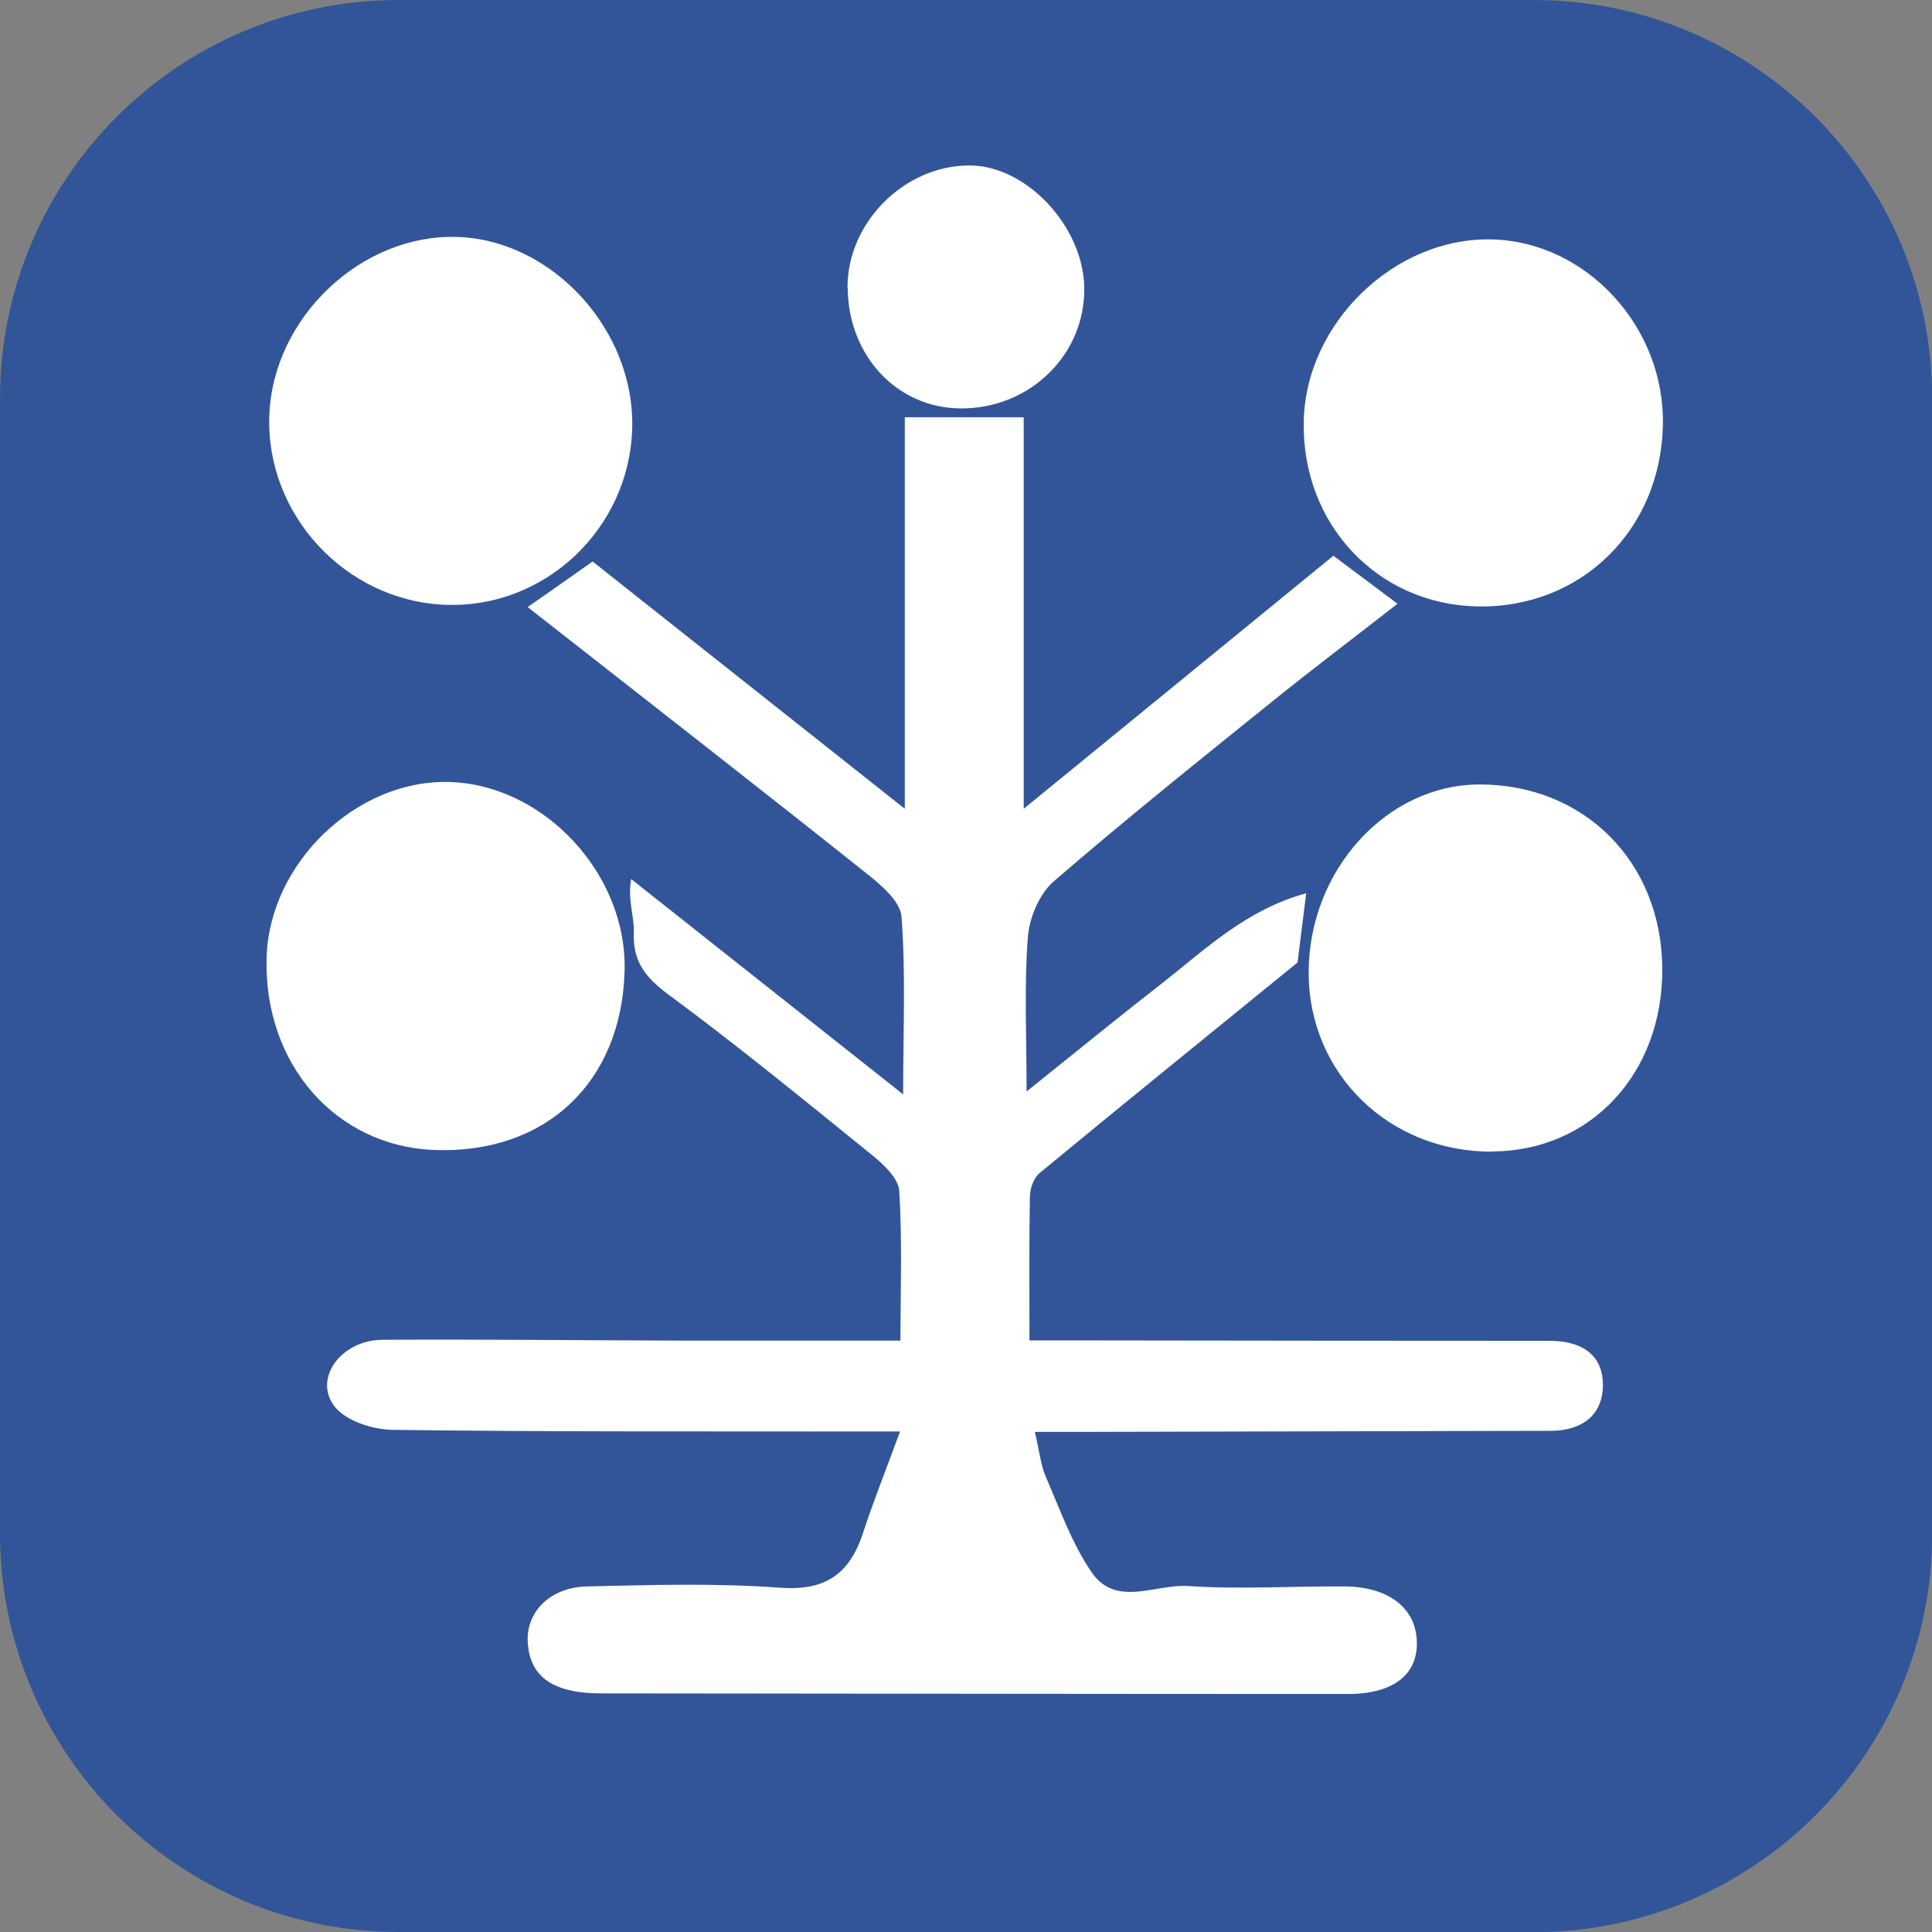 <?xml version="1.0" encoding="UTF-8"?>
<svg id="a"
     data-name="レイヤー 1"
     xmlns="http://www.w3.org/2000/svg"
     viewBox="0 0 93.76 93.76">
    <rect x="0" y="0" width="93.76" height="93.76" fill="#808080" stroke="none"/>
    <rect x="8.06"
          y="6.72"
          width="77.13"
          height="81.25"
          style="fill: #fff; stroke-width: 0px;" />
    <path d="M50.24,69.49c.86,0,1.48,0,2.11,0,7.25-.02,14.49-.03,21.74-.05.38,0,.76,0,1.14,0,1.5,0,2.55-.72,2.56-2.22,0-1.53-1.1-2.15-2.59-2.15-7.5,0-15-.01-22.5-.02-.92,0-1.84,0-2.74,0,0-2.51-.02-4.74.02-6.96,0-.4.18-.92.47-1.16,4.08-3.37,8.2-6.7,12.52-10.22.1-.78.24-1.95.42-3.36-2.95.81-4.92,2.75-7.05,4.41-2.13,1.66-4.22,3.37-6.52,5.21,0-2.7-.12-5.09.06-7.47.07-.95.55-2.11,1.25-2.72,3.46-2.99,7.03-5.85,10.59-8.72,2-1.61,4.05-3.16,6.1-4.76-1.13-.85-2.14-1.6-3.11-2.33-4.91,4.01-9.78,7.99-15.03,12.28v-19h-5.77v19c-5.32-4.22-10.26-8.12-15.15-12-1.06.75-2.06,1.45-3.15,2.21.39.31.68.54.98.77,5.15,4.04,10.32,8.06,15.44,12.14.71.56,1.66,1.36,1.72,2.11.21,2.74.08,5.51.08,8.63-4.61-3.65-8.91-7.05-13.2-10.45-.18,1.03.16,1.82.13,2.59-.06,1.43.58,2.2,1.7,3.03,3.37,2.49,6.62,5.15,9.88,7.79.56.45,1.27,1.13,1.3,1.73.15,2.37.06,4.76.06,7.26-3.61,0-7.03,0-10.46,0-4.89-.01-9.79-.07-14.68-.04-2,.01-3.38,1.88-2.32,3.24.54.69,1.82,1.11,2.78,1.13,7.44.1,14.87.07,22.31.08.67,0,1.33,0,2.35,0-.69,1.88-1.3,3.4-1.81,4.96-.66,1.99-1.85,2.79-4.05,2.62-3.1-.23-6.23-.13-9.34-.06-1.76.04-2.94,1.21-2.87,2.68.09,1.75,1.28,2.34,2.82,2.48.25.02.51.03.76.03,12.08.01,24.16.03,36.23.03,2.19,0,3.38-.94,3.34-2.52-.03-1.63-1.35-2.68-3.48-2.7-2.54-.02-5.09.15-7.62-.02-1.58-.11-3.51,1.07-4.7-.69-.95-1.4-1.53-3.05-2.21-4.62-.25-.57-.3-1.22-.53-2.17ZM30.68,20.8c.14-4.76-3.85-9.14-8.47-9.3-4.66-.16-8.96,3.9-9.14,8.65-.18,4.82,3.69,9,8.52,9.2,4.83.2,8.95-3.67,9.09-8.55ZM30.31,47.15c.15-4.71-3.9-9.08-8.52-9.2-4.48-.12-8.7,3.92-8.85,8.48-.17,5.18,3.34,9.21,8.17,9.38,5.36.19,9.04-3.27,9.2-8.65ZM80.7,20.6c.09-4.73-3.7-8.85-8.26-8.98-4.74-.14-9.09,4.06-9.17,8.85-.09,4.96,3.56,8.85,8.41,8.96,5.03.11,8.93-3.7,9.02-8.82ZM72.44,55.88c4.76-.03,8.26-3.79,8.23-8.86-.02-5.17-3.77-8.95-8.86-8.95-4.52,0-8.31,4.18-8.3,9.15.01,4.9,3.92,8.7,8.93,8.67ZM41.14,13.99c.03,3.29,2.41,5.82,5.49,5.83,3.33.02,6.02-2.59,5.99-5.82-.02-2.99-2.81-5.98-5.58-5.97-3.17,0-5.94,2.8-5.91,5.96ZM74.41,93.76H19.35c-10.68,0-19.35-8.66-19.35-19.35V19.35C0,8.66,8.66,0,19.35,0h55.07c10.68,0,19.35,8.66,19.35,19.35v55.07c0,10.68-8.66,19.35-19.35,19.35Z"
          style="fill: #325599; stroke-width: 0px;" />
</svg>
